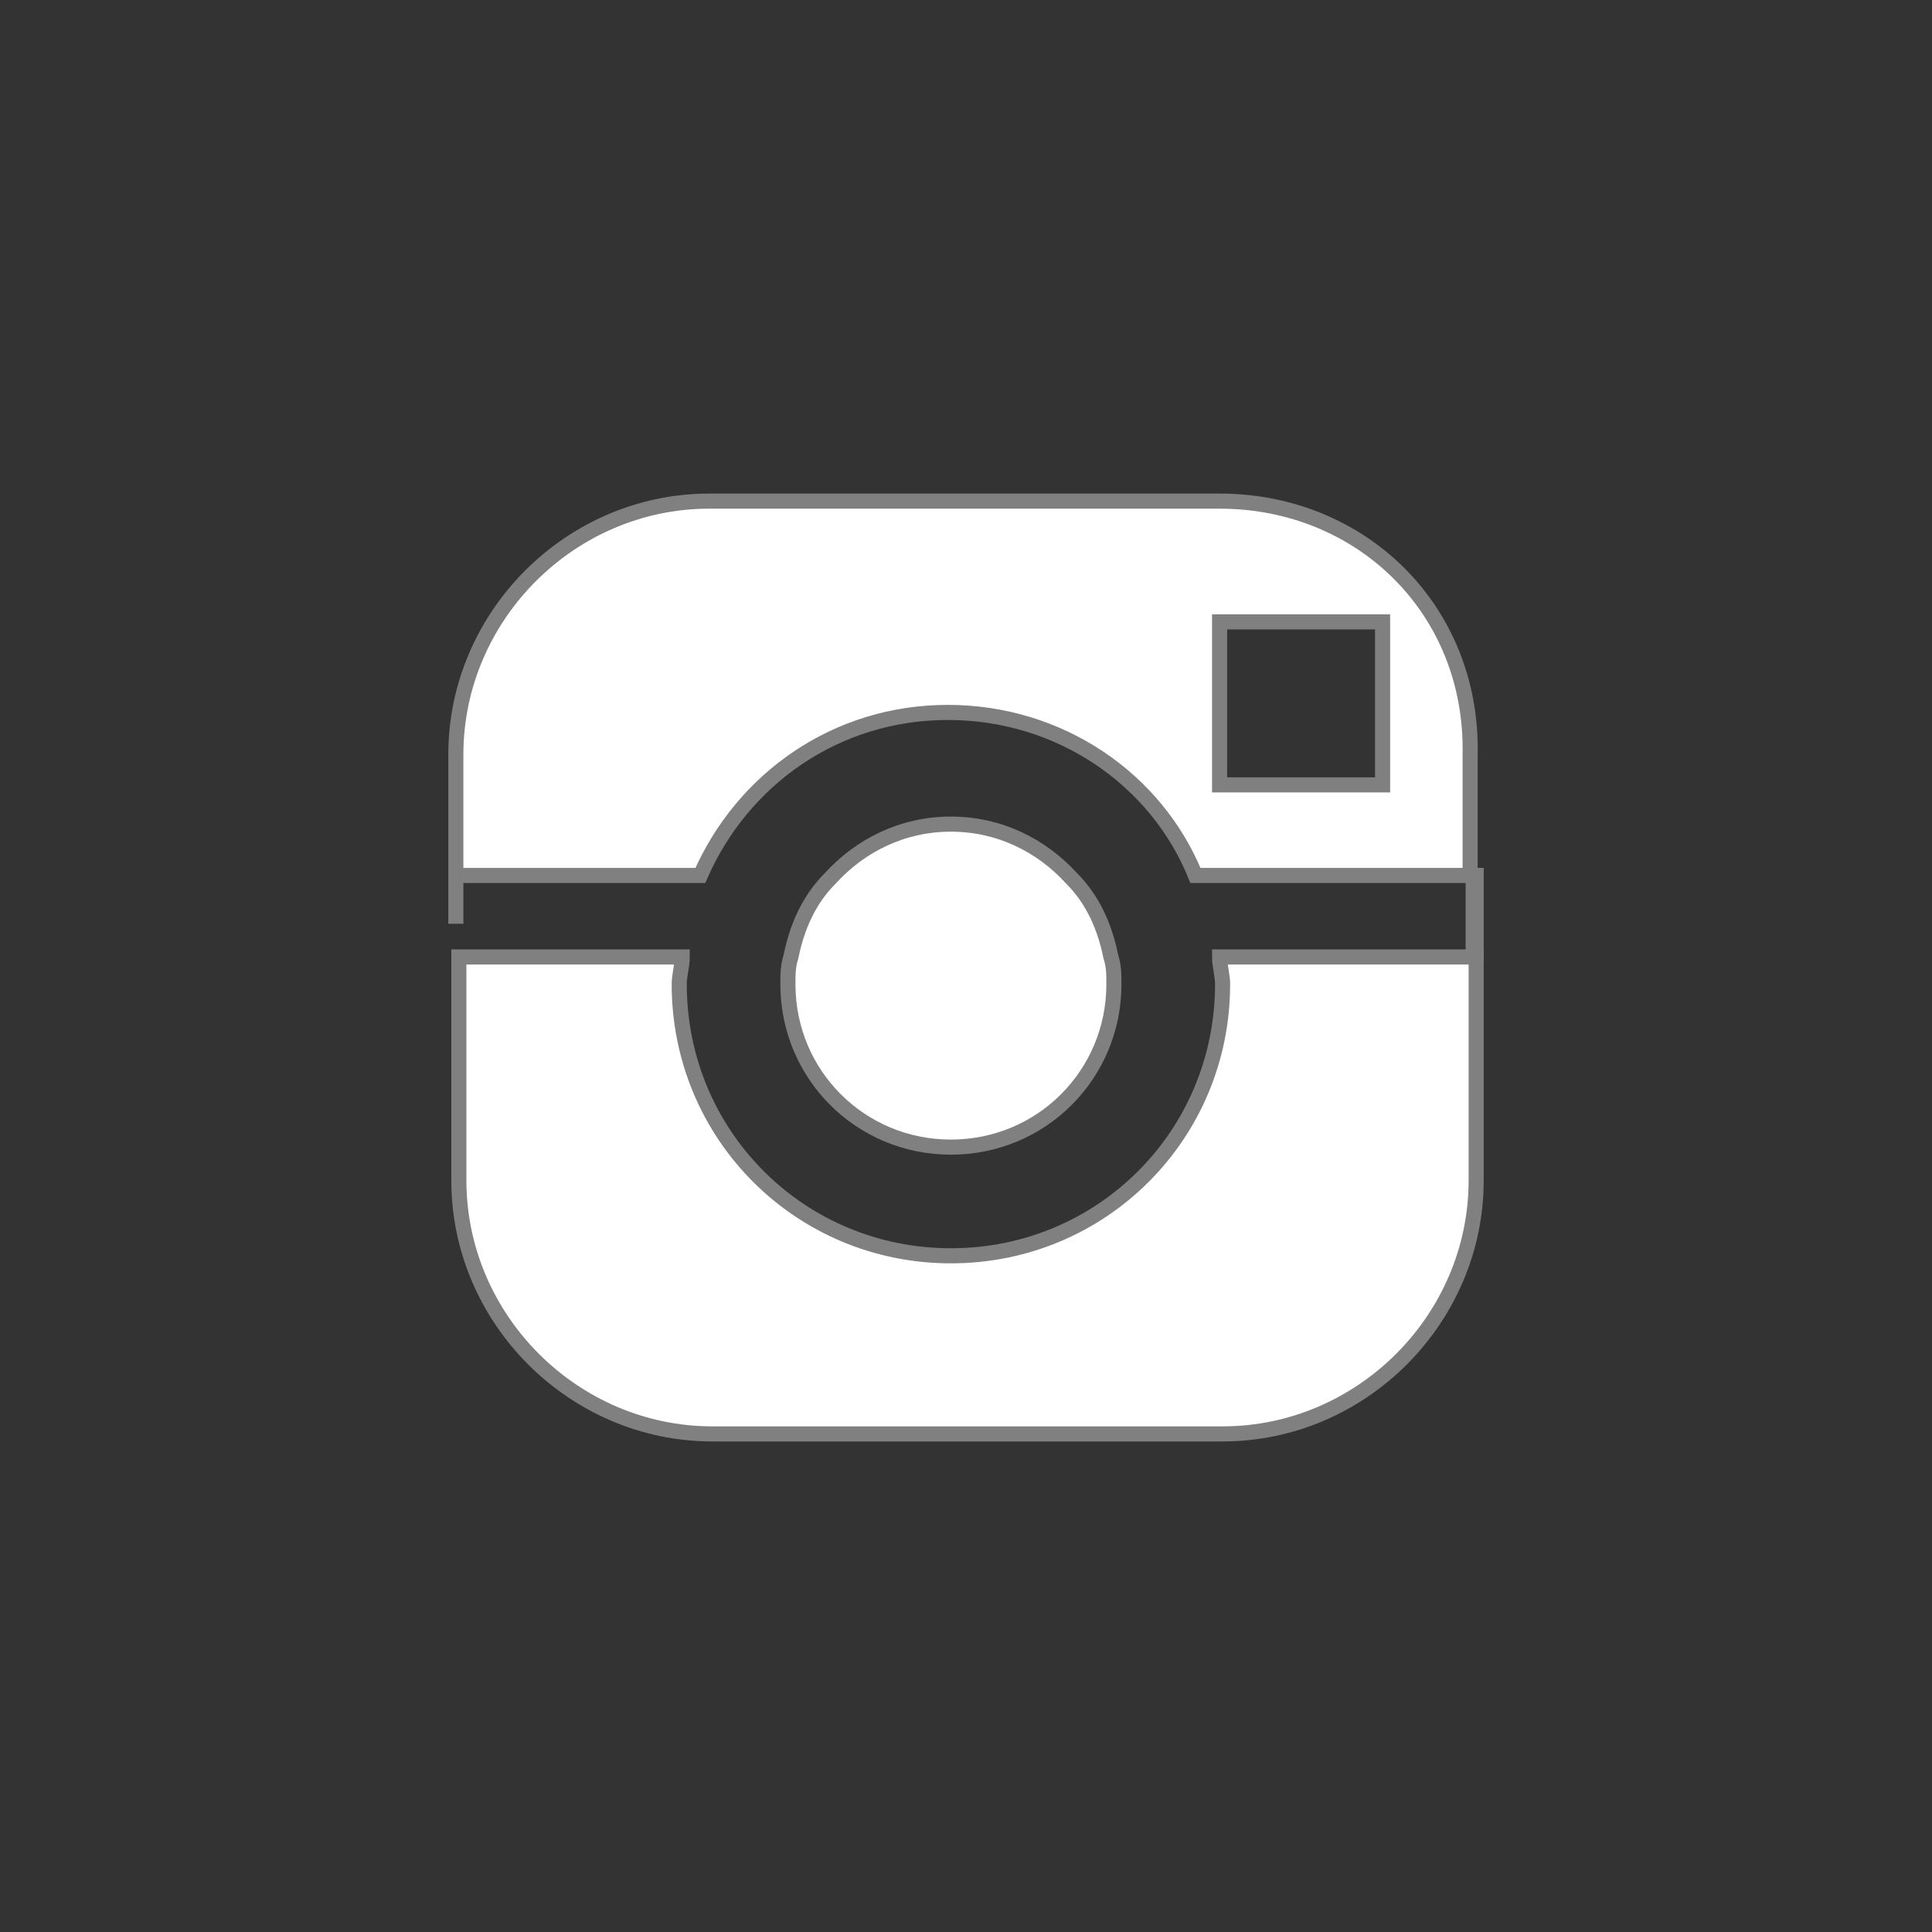 <?xml version="1.0" encoding="utf-8"?>
<!-- Generator: Adobe Illustrator 19.1.0, SVG Export Plug-In . SVG Version: 6.00 Build 0)  -->
<svg version="1.1" id="Layer_1" xmlns="http://www.w3.org/2000/svg" xmlns:xlink="http://www.w3.org/1999/xlink" x="0px" y="0px"
	 viewBox="-273 365 64 64" style="enable-background:new -273 365 64 64;" xml:space="preserve">
<rect x="-273" y="365" width="64" height="64" fill="#333333" stroke="none"/>
<style type="text/css">
	.st0{fill:#FFFFFF;stroke:#808080;stroke-width:0.5;stroke-miterlimit:10;}
</style>
<g id="instagram">
	<rect x="-224.2" y="394" class="st0" width="0.1" height="2.6"/>
	<path class="st0" d="M-232.6,381.6h-16.9c-4.6,0-8.4,3.8-8.4,8.4v3l0,0v2.6l0,0V394h8.1c1.4-3.2,4.5-5.4,8.2-5.4s6.9,2.2,8.2,5.4
		l0,0h9.1v-4C-224.2,385.2-227.9,381.6-232.6,381.6z M-227.2,391h-5.4v-5.4h5.4V391z"/>
	<path class="st0" d="M-232.6,396.7c0,0.3,0.1,0.6,0.1,0.9c0,5-4,9-9,9s-9-4-9-9c0-0.3,0.1-0.6,0.1-0.9h-7.4v7.4
		c0,4.6,3.8,8.4,8.4,8.4h16.9c4.6,0,8.4-3.8,8.4-8.4v-7.4H-232.6L-232.6,396.7z"/>
	<path class="st0" d="M-241.5,403c3,0,5.4-2.4,5.4-5.4c0-0.3,0-0.6-0.1-0.9l0,0c-0.2-1-0.6-1.9-1.3-2.6l0,0c-1-1.1-2.4-1.8-4-1.8
		s-3,0.7-4,1.8c-0.7,0.7-1.1,1.6-1.3,2.6c-0.1,0.3-0.1,0.6-0.1,0.9C-246.9,400.6-244.5,403-241.5,403z"/>
</g>
</svg>
